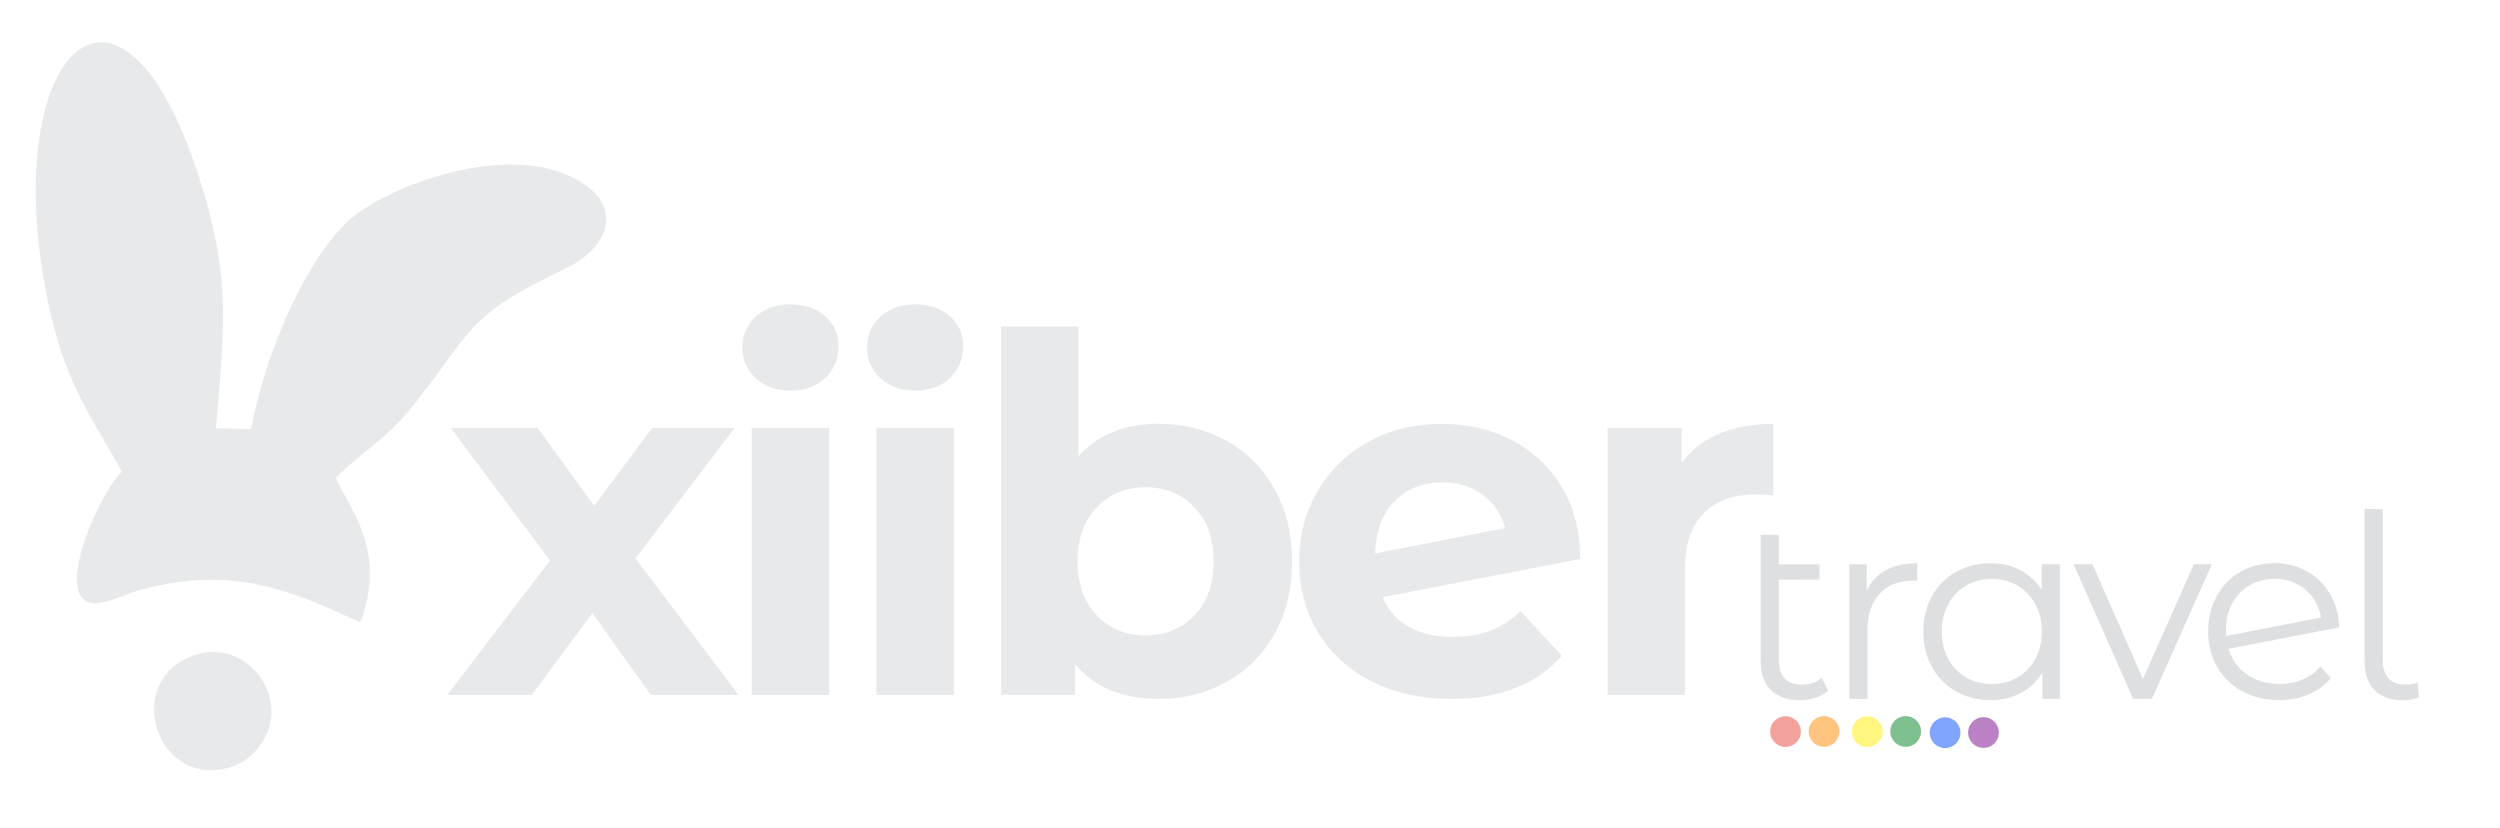 <?xml version="1.0" encoding="UTF-8"?>
<!DOCTYPE svg PUBLIC "-//W3C//DTD SVG 1.1//EN" "http://www.w3.org/Graphics/SVG/1.1/DTD/svg11.dtd">
<!-- Creator: CorelDRAW 2017 -->
<svg xmlns="http://www.w3.org/2000/svg" xml:space="preserve" width="12.785mm" height="4.233mm" version="1.1" style="shape-rendering:geometricPrecision; text-rendering:geometricPrecision; image-rendering:optimizeQuality; fill-rule:evenodd; clip-rule:evenodd"
viewBox="0 0 1278.46 423.32"
 xmlns:xlink="http://www.w3.org/1999/xlink">
 <defs>
  <style type="text/css">
   <![CDATA[
    .fil0 {fill:none}
    .fil1 {fill:#D2D3D5;fill-opacity:0.502}
    .fil8 {fill:#BDBFC1;fill-opacity:0.502}
    .fil3 {fill:#004DFD;fill-opacity:0.502}
    .fil7 {fill:#008125;fill-opacity:0.502}
    .fil6 {fill:#760789;fill-opacity:0.502}
    .fil2 {fill:#E8443B;fill-opacity:0.502}
    .fil4 {fill:#FEED01;fill-opacity:0.502}
    .fil5 {fill:#FF8B00;fill-opacity:0.502}
   ]]>
  </style>
 </defs>
 <g id="Capa_x0020_1">
  <rect class="fil0" x="-0.24" y="-1.93" width="1278.93" height="427.16"/>
  <path class="fil1" d="M62.3 241.25c-17.72,-32.16 -31.04,-47.06 -39.87,-97.81 -21.07,-120.92 41.74,-178.12 81.33,-46.35 14.22,47.34 10.85,70.99 6.64,121.93l17.89 0.41c7.76,-40.29 27.96,-86.02 49.76,-106.45 17.94,-16.8 82.05,-42.34 118.51,-20.19 23.19,14.06 13.39,34.62 -7.09,44.42 -52.14,24.91 -46.23,30.16 -78.5,70.54 -14.1,17.64 -24.61,21.77 -39.16,36.58 5.75,14.85 26.81,36.49 12.34,74.03 -36.12,-16.9 -65.49,-29.12 -111.71,-16.85 -7.68,2.05 -11.18,4.13 -17.49,5.96 -33.58,9.88 -4.79,-54.9 7.25,-66.2l0.1 -0.02z"/>
  <path class="fil1" d="M98.97 335.23c-36.8,12.93 -19.11,68.58 18.68,57.15 3.93,-1.21 7.71,-3.47 9.71,-5.17 26.99,-23.14 1.63,-62.57 -28.41,-52.01l0.02 0.03z"/>
  <path class="fil1" d="M332.82 355.43l-29.95 -41.88 -31 41.88 -43.16 0 52.56 -68.84 -50.81 -67.77 44.42 0 28.95 39.87 29.7 -39.87 42.16 0 -50.77 66.78 52.82 69.83 -44.96 0 0.04 0zm51.56 -136.61l39.62 0 0 136.61 -39.62 0 0 -136.61zm19.81 -19.06c-7.3,0 -13.22,-2.13 -17.76,-6.34 -4.54,-4.21 -6.85,-9.48 -6.85,-15.72 0,-6.24 2.31,-11.51 6.85,-15.72 4.58,-4.21 10.51,-6.34 17.76,-6.34 7.26,0 13.23,2.05 17.77,6.09 4.59,4.05 6.84,9.13 6.84,15.23 0,6.59 -2.3,12.06 -6.84,16.4 -4.54,4.33 -10.51,6.46 -17.77,6.46l0 -0.06zm43.96 19.06l39.63 0 0 136.61 -39.63 0 0 -136.61zm19.82 -19.06c-7.3,0 -13.23,-2.13 -17.77,-6.34 -4.54,-4.21 -6.84,-9.48 -6.84,-15.72 0,-6.24 2.3,-11.51 6.84,-15.72 4.59,-4.21 10.51,-6.34 17.77,-6.34 7.25,0 13.22,2.05 17.76,6.09 4.59,4.05 6.85,9.13 6.85,15.23 0,6.59 -2.3,12.06 -6.85,16.4 -4.54,4.33 -10.51,6.46 -17.76,6.46l0 -0.06zm124.72 17.01c12.68,0 24.23,2.91 34.67,8.76 10.44,5.85 18.55,14.07 24.48,24.61 5.93,10.6 8.89,22.91 8.89,36.96 0,14.05 -2.96,26.36 -8.89,36.95 -5.93,10.6 -14.09,18.78 -24.48,24.61 -10.39,5.84 -21.98,8.77 -34.67,8.77 -18.78,0 -33.08,-5.93 -42.93,-17.77l0 15.72 -37.82 0 0 -188.42 39.62 0 0 66.28c9.96,-11.02 23.69,-16.52 41.13,-16.52l0 0.05zm-6.84 108.17c10.13,0 18.47,-3.42 25.03,-10.31 6.56,-6.89 9.76,-16.07 9.76,-27.58 0,-11.51 -3.25,-20.68 -9.76,-27.53 -6.51,-6.84 -14.85,-10.31 -25.03,-10.31 -10.19,0 -18.48,3.43 -25.04,10.31 -6.56,6.89 -9.76,16.07 -9.76,27.53 0,11.51 3.25,20.69 9.76,27.58 6.51,6.89 14.85,10.31 25.04,10.31zm157.47 0.74c7.12,0 13.43,-1.04 18.93,-3.17 5.5,-2.13 10.64,-5.47 15.36,-10.01l21.06 22.86c-12.85,14.72 -31.66,22.1 -56.36,22.1 -15.39,0 -29.04,-3.01 -40.88,-9.02 -11.84,-6 -20.99,-14.34 -27.4,-25.03 -6.42,-10.68 -9.64,-22.78 -9.64,-36.3 0,-13.38 3.17,-25.44 9.51,-36.16 6.34,-10.72 15.06,-19.14 26.15,-25.15 11.1,-6.01 23.57,-9.02 37.46,-9.02 13.03,0 24.91,2.76 35.54,8.26 10.63,5.51 19.19,13.48 25.52,23.86 6.34,10.42 9.51,22.73 9.51,36.95l-101.07 19.57c2.88,6.76 7.42,11.84 13.6,15.23 6.18,3.39 13.77,5.09 22.74,5.09l-0.03 -0.06zm-5.84 -78.96c-9.96,0 -18.1,3.22 -24.36,9.64 -6.25,6.41 -9.55,15.3 -9.93,26.66l66.53 -12.93c-1.87,-7.13 -5.67,-12.77 -11.43,-17.03 -5.75,-4.26 -12.67,-6.34 -20.81,-6.34zm122.42 -9.88c4.76,-6.59 11.13,-11.61 19.19,-14.98 8.06,-3.37 17.31,-5.09 27.83,-5.09l0 36.57c-4.39,-0.33 -7.38,-0.5 -8.89,-0.5 -11.36,0 -20.23,3.17 -26.66,9.51 -6.44,6.33 -9.64,15.84 -9.64,28.56l0 64.49 -39.62 0.03 0 -136.61 37.84 0 0 18.02 -0.05 0z"/>
  <path class="fil2" d="M913.13 366.31c4.33,0 7.83,3.5 7.83,7.83 0,4.34 -3.5,7.88 -7.83,7.88 -4.34,0 -7.88,-3.5 -7.88,-7.88 0,-4.33 3.5,-7.83 7.88,-7.83z"/>
  <path class="fil3" d="M994.73 366.86c4.34,0 7.84,3.5 7.84,7.88 0,4.38 -3.5,7.84 -7.84,7.84 -4.33,0 -7.88,-3.5 -7.88,-7.84 0,-4.33 3.5,-7.88 7.88,-7.88z"/>
  <path class="fil4" d="M954.94 366.31c4.34,0 7.88,3.5 7.88,7.83 0,4.34 -3.5,7.88 -7.88,7.88 -4.38,0 -7.84,-3.5 -7.84,-7.88 0,-4.33 3.5,-7.83 7.84,-7.83z"/>
  <path class="fil5" d="M932.79 366.23c4.33,0 7.88,3.5 7.88,7.83 0,4.34 -3.5,7.89 -7.88,7.89 -4.34,0 -7.84,-3.5 -7.84,-7.89 0,-4.38 3.5,-7.83 7.84,-7.83z"/>
  <path class="fil6" d="M1014.38 366.78c4.33,0 7.83,3.5 7.83,7.88 0,4.38 -3.5,7.84 -7.83,7.84 -4.34,0 -7.89,-3.5 -7.89,-7.84 0,-4.33 3.5,-7.88 7.89,-7.88z"/>
  <path class="fil7" d="M974.58 366.23c4.34,0 7.84,3.5 7.84,7.83 0,4.34 -3.5,7.89 -7.84,7.89 -4.33,0 -7.88,-3.5 -7.88,-7.89 0,-4.38 3.5,-7.83 7.88,-7.83z"/>
  <path class="fil8" d="M934.92 353.25c-1.75,1.59 -3.88,2.76 -6.42,3.6 -2.54,0.83 -5.17,1.24 -7.96,1.24 -6.47,0 -11.43,-1.75 -14.93,-5.22 -3.5,-3.46 -5.22,-8.42 -5.22,-14.8l0 -64.53 9.29 0 0 15.06 20.81 0 0 7.83 -20.81 0.02 0 41.13c0,4.08 1.01,7.22 3.01,9.35 2,2.13 4.92,3.22 8.76,3.22 4.18,0 7.6,-1.17 10.22,-3.55l3.25 6.67 0 -0.02zm19.77 -51.17c2.17,-4.64 5.42,-8.14 9.76,-10.47 4.33,-2.34 9.68,-3.55 16.01,-3.55l0 9.05 -2.2 -0.13c-7.26,0 -12.93,2.21 -17.03,6.67 -4.1,4.46 -6.18,10.68 -6.18,18.73l0 35.08 -9.3 0.02 0 -68.87 8.89 -0.01 0 13.48 0.05 0zm98.69 -13.51l0 68.86 -8.89 0 0 -13.61c-2.79,4.64 -6.46,8.19 -11.05,10.6 -4.59,2.41 -9.76,3.67 -15.52,3.67 -6.46,0 -12.31,-1.5 -17.56,-4.46 -5.25,-2.96 -9.35,-7.13 -12.31,-12.42 -2.97,-5.35 -4.46,-11.39 -4.46,-18.2 0,-6.81 1.49,-12.89 4.46,-18.19 2.96,-5.34 7.05,-9.48 12.31,-12.39 5.27,-2.92 11.1,-4.39 17.56,-4.39 5.6,0 10.65,1.17 15.14,3.47 4.49,2.31 8.18,5.71 11.05,10.14l0 -13.1 9.3 0.02 -0.03 0zm-34.72 61.26c4.8,0 9.13,-1.12 13.03,-3.34 3.89,-2.22 6.92,-5.38 9.17,-9.51 2.21,-4.08 3.35,-8.76 3.35,-14.01 0,-5.25 -1.12,-9.94 -3.35,-14.02 -2.2,-4.08 -5.29,-7.25 -9.17,-9.51 -3.88,-2.25 -8.22,-3.34 -13.03,-3.34 -4.88,0 -9.25,1.12 -13.13,3.34 -3.88,2.23 -6.92,5.38 -9.17,9.51 -2.21,4.08 -3.35,8.77 -3.35,14.02 0,5.25 1.12,9.93 3.35,14.01 2.2,4.09 5.29,7.25 9.17,9.51 3.88,2.25 8.26,3.34 13.13,3.34zm112.48 -61.26l-30.67 68.86 -9.55 0 -30.49 -68.86 9.68 0 25.78 58.64 26.07 -58.64 9.18 0zm34.52 61.26c4.26,0 8.22,-0.76 11.84,-2.3 3.63,-1.55 6.72,-3.75 9.23,-6.76l5.25 6c-3.04,3.68 -6.84,6.47 -11.38,8.39 -4.55,1.92 -9.56,2.88 -15.06,2.88 -7.05,0 -13.35,-1.49 -18.86,-4.5 -5.5,-3.02 -9.76,-7.18 -12.85,-12.52 -3.04,-5.35 -4.58,-11.35 -4.58,-18.07 0,-6.72 1.46,-12.72 4.38,-18.07 2.92,-5.34 6.97,-9.47 12.09,-12.42 5.13,-2.95 11.02,-4.46 17.56,-4.46 6.09,0 11.64,1.42 16.56,4.18 4.92,2.75 8.84,6.66 11.76,11.63 2.92,4.97 4.46,10.64 4.63,17.03l-56.56 11.02c1.75,5.59 4.92,9.96 9.5,13.13 4.59,3.17 10.06,4.76 16.43,4.76l0.06 0.08zm-2.33 -53.81c-4.79,0 -9.1,1.12 -12.89,3.34 -3.8,2.23 -6.77,5.35 -8.9,9.31 -2.13,3.95 -3.21,8.51 -3.21,13.68 0,1.29 0.04,2.26 0.12,2.89l48.56 -9.43c-1.04,-5.76 -3.7,-10.52 -7.96,-14.19 -4.26,-3.67 -9.51,-5.6 -15.72,-5.6zm65.33 62.07c-6.21,0 -10.97,-1.75 -14.34,-5.22 -3.38,-3.46 -5.05,-8.34 -5.05,-14.52l0 -78.04 9.29 0 0 77.26c0,4.08 0.96,7.22 2.88,9.34 1.93,2.13 4.8,3.22 8.64,3.22 2.42,0 4.54,-0.38 6.31,-1.17l0.66 7.71c-2.71,0.97 -5.5,1.47 -8.39,1.47l0 -0.05z"/>
 </g>
</svg>
